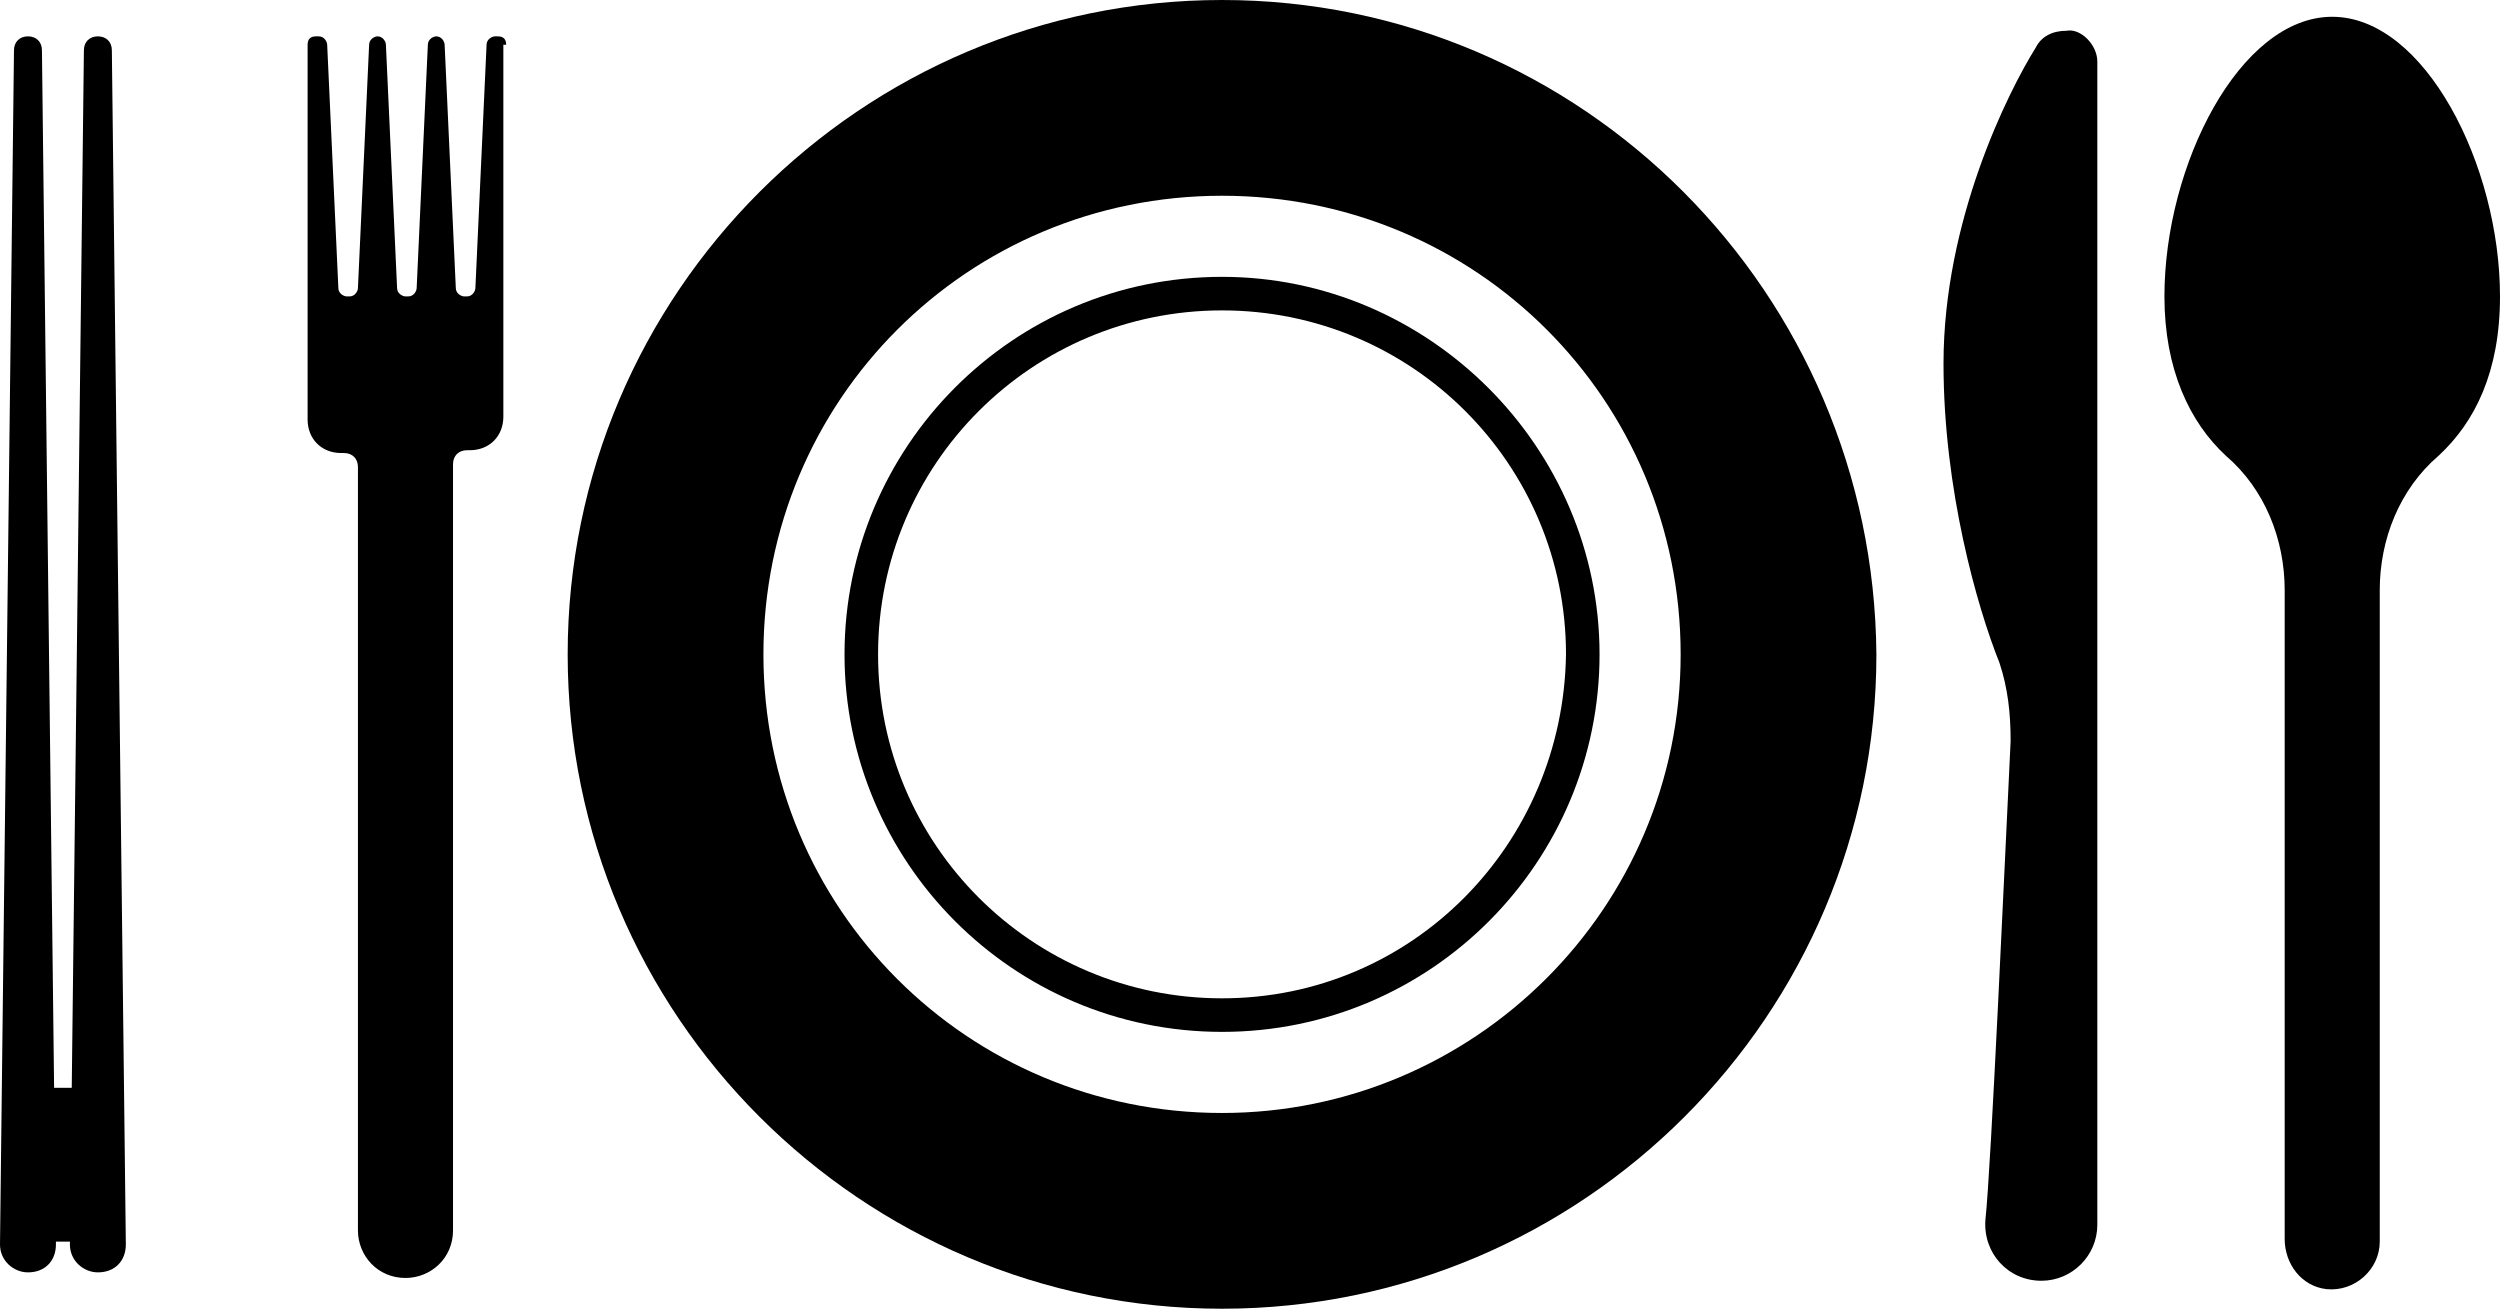 <?xml version="1.0" encoding="UTF-8" standalone="no"?>
<svg
   xmlns:dc="http://purl.org/dc/elements/1.1/"
   xmlns:cc="http://creativecommons.org/ns#"
   xmlns:rdf="http://www.w3.org/1999/02/22-rdf-syntax-ns#"
   xmlns:svg="http://www.w3.org/2000/svg"
   xmlns="http://www.w3.org/2000/svg"
   xmlns:sodipodi="http://sodipodi.sourceforge.net/DTD/sodipodi-0.dtd"
   xmlns:inkscape="http://www.inkscape.org/namespaces/inkscape"
   version="1.1"
   x="0px"
   y="0px"
   viewBox="0 0 89.4 46.8"
   xml:space="preserve"
   id="svg24"
   sodipodi:docname="noun_dinner plate_836170.svg"
   width="89.4"
   height="46.8"
   inkscape:version="0.92.2 5c3e80d, 2017-08-06"><defs
     id="defs28" /><sodipodi:namedview
     pagecolor="#ffffff"
     bordercolor="#666666"
     borderopacity="1"
     objecttolerance="10"
     gridtolerance="10"
     guidetolerance="10"
     inkscape:pageopacity="0"
     inkscape:pageshadow="2"
     inkscape:window-width="640"
     inkscape:window-height="480"
     id="namedview26"
     showgrid="false"
     fit-margin-top="0"
     fit-margin-left="0"
     fit-margin-right="0"
     fit-margin-bottom="0"
     inkscape:zoom="1.888"
     inkscape:cx="45.2"
     inkscape:cy="10.9"
     inkscape:window-x="0"
     inkscape:window-y="0"
     inkscape:window-maximized="0"
     inkscape:current-layer="svg24" /><g
     id="g6"
     transform="translate(-4.8,-26.6)"><path
       d="M 48.5,26.6 C 35.6,26.6 25.1,37.1 25.1,50 25.1,62.9 35.6,73.4 48.5,73.4 61.4,73.4 71.9,62.9 71.9,50 71.8,37.1 61.4,26.6 48.5,26.6 Z m 0,39.8 c -9.1,0 -16.4,-7.3 -16.4,-16.4 0,-9.1 7.3,-16.4 16.4,-16.4 9.1,0 16.4,7.3 16.4,16.4 0,9.1 -7.4,16.4 -16.4,16.4 z"
       id="path2"
       inkscape:connector-curvature="0" /><path
       d="M 48.5,36.5 C 41,36.5 35,42.6 35,50 35,57.4 41,63.5 48.5,63.5 56,63.5 62,57.4 62,50 62,42.6 55.9,36.5 48.5,36.5 Z m 0,25.8 c -6.8,0 -12.3,-5.5 -12.3,-12.3 0,-6.8 5.5,-12.3 12.3,-12.3 6.8,0 12.3,5.5 12.3,12.3 -0.1,6.8 -5.5,12.3 -12.3,12.3 z"
       id="path4"
       inkscape:connector-curvature="0" /></g><path
     d="m 75,2.2 v 41.6 c 0,1.1 -0.9,2 -2,2 v 0 c -1.2,0 -2.1,-1 -2,-2.2 0.2,-1.8 0.7,-13 0.9,-17.1 0,-1 -0.1,-1.9 -0.4,-2.8 -0.8,-2 -2,-6.2 -2,-10.7 0,-5.1 2.3,-9.7 3.3,-11.3 0.2,-0.4 0.6,-0.6 1.1,-0.6 v 0 C 74.4,1 75,1.6 75,2.2 Z"
     id="path8"
     inkscape:connector-curvature="0" /><path
     d="M 18.1,1.6 C 18.1,1.4 18,1.3 17.8,1.3 h -0.1 c -0.1,0 -0.3,0.1 -0.3,0.3 L 17,10.3 c 0,0.1 -0.1,0.3 -0.3,0.3 h -0.1 c -0.1,0 -0.3,-0.1 -0.3,-0.3 L 15.9,1.6 c 0,-0.1 -0.1,-0.3 -0.3,-0.3 -0.1,0 -0.3,0.1 -0.3,0.3 l -0.4,8.7 c 0,0.1 -0.1,0.3 -0.3,0.3 h -0.1 c -0.1,0 -0.3,-0.1 -0.3,-0.3 L 13.8,1.6 c 0,-0.1 -0.1,-0.3 -0.3,-0.3 v 0 c -0.1,0 -0.3,0.1 -0.3,0.3 l -0.4,8.7 c 0,0.1 -0.1,0.3 -0.3,0.3 h -0.1 c -0.1,0 -0.3,-0.1 -0.3,-0.3 L 11.7,1.6 C 11.7,1.5 11.6,1.3 11.4,1.3 H 11.3 C 11.1,1.3 11,1.4 11,1.6 V 15 c 0,0.7 0.5,1.2 1.2,1.2 h 0.1 c 0.3,0 0.5,0.2 0.5,0.5 V 37.2 44 c 0,0.9 0.7,1.7 1.7,1.7 v 0 c 0.9,0 1.7,-0.7 1.7,-1.7 V 37.2 16.6 c 0,-0.3 0.2,-0.5 0.5,-0.5 h 0.1 c 0.7,0 1.2,-0.5 1.2,-1.2 V 1.6 Z"
     id="path10"
     inkscape:connector-curvature="0" /><path
     d="m 89.4,10.6 c 0,-4.7 -2.7,-10 -6,-10 -3.3,0 -6,5.3 -6,10 0,2.6 0.9,4.5 2.2,5.7 1.4,1.2 2.1,3 2.1,4.8 v 23.2 c 0,0.9 0.6,1.7 1.5,1.8 1,0.1 1.9,-0.7 1.9,-1.7 V 21.1 c 0,-1.8 0.7,-3.6 2.1,-4.8 1.3,-1.2 2.2,-3 2.2,-5.7 z"
     id="path12"
     inkscape:connector-curvature="0" /><path
     d="m 3.5,45.5 v 0 c -0.5,0 -1,-0.4 -1,-1 L 3,1.8 C 3,1.5 3.2,1.3 3.5,1.3 v 0 C 3.8,1.3 4,1.5 4,1.8 l 0.5,42.7 c 0,0.6 -0.4,1 -1,1 z"
     id="path14"
     inkscape:connector-curvature="0" /><path
     d="m 1,45.5 v 0 c -0.5,0 -1,-0.4 -1,-1 L 0.5,1.8 C 0.5,1.5 0.7,1.3 1,1.3 v 0 c 0.3,0 0.5,0.2 0.5,0.5 L 2,44.5 c 0,0.6 -0.4,1 -1,1 z"
     id="path16"
     inkscape:connector-curvature="0" /><rect
     x="0.9"
     y="38.9"
     width="2.7"
     height="5.5"
     id="rect18" /></svg>